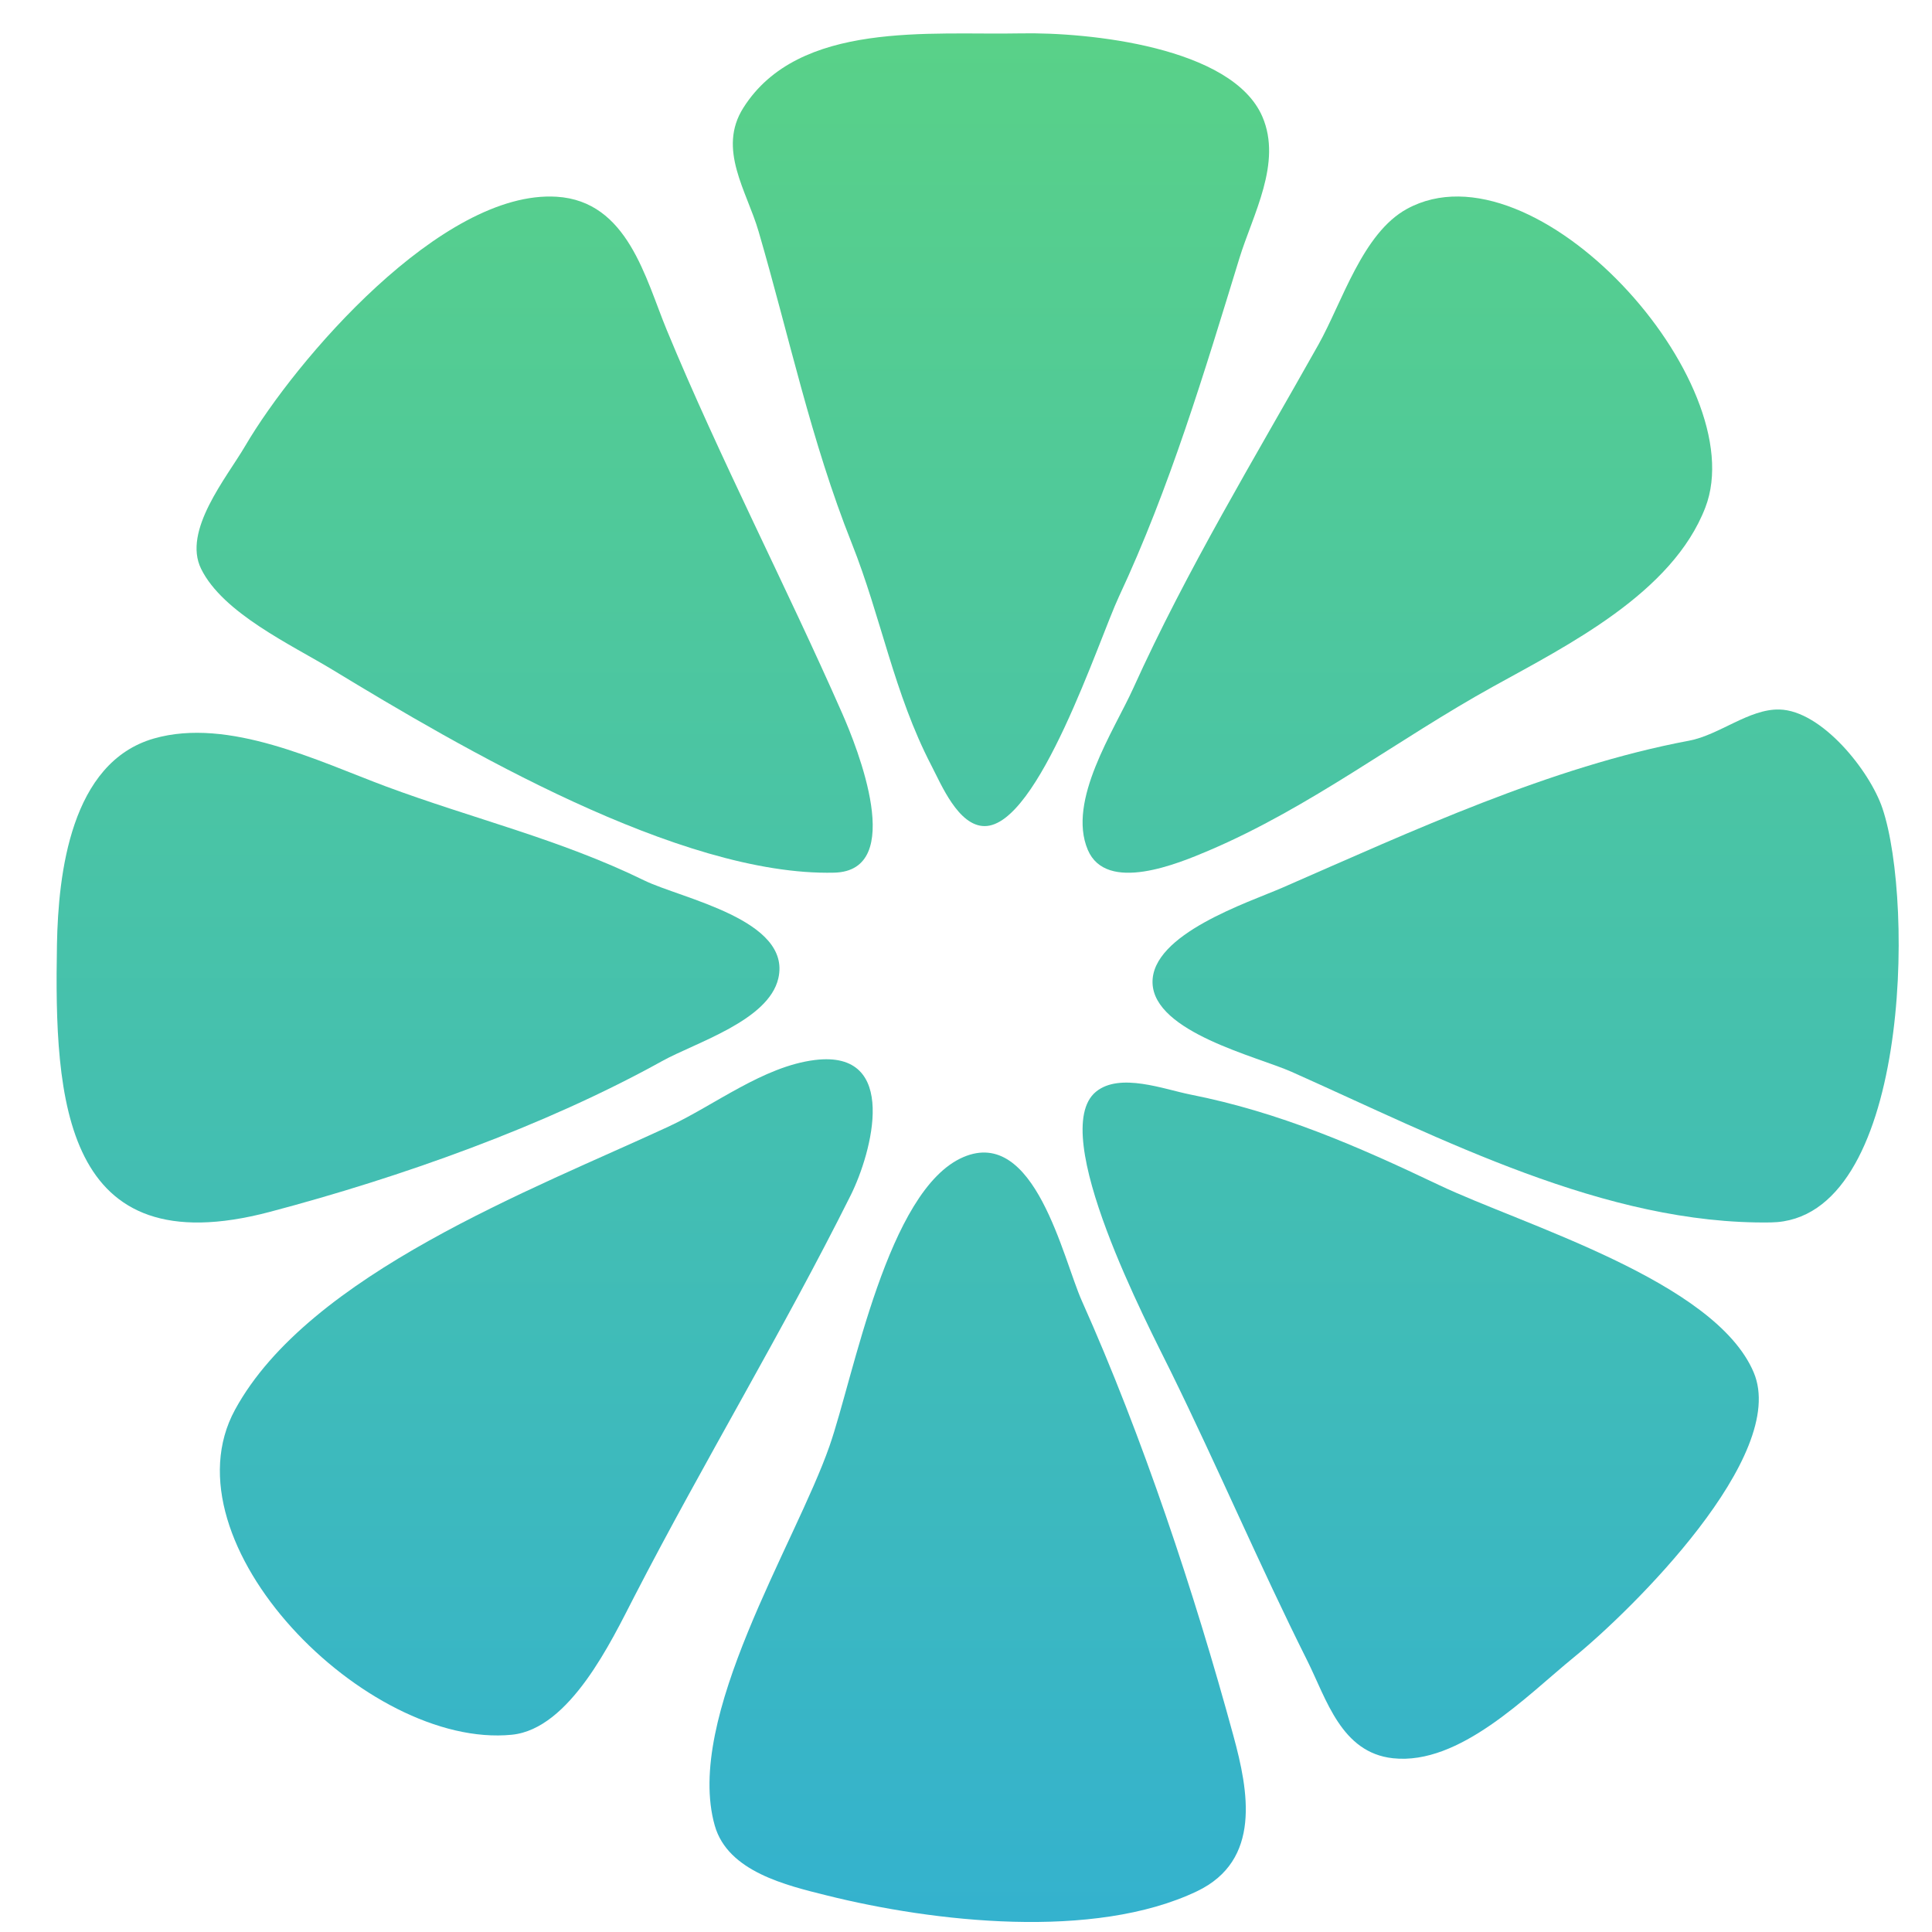 <svg width="29" height="29" viewBox="0 0 29 29" fill="none" xmlns="http://www.w3.org/2000/svg">
<path d="M15.321 0.501C13.97 0.529 11.989 0.305 11.158 1.618C10.764 2.239 11.21 2.866 11.387 3.475C11.845 5.045 12.173 6.617 12.784 8.152C13.227 9.264 13.418 10.409 13.981 11.492C14.127 11.772 14.384 12.4 14.78 12.4C15.591 12.4 16.497 9.592 16.796 8.954C17.56 7.321 18.081 5.579 18.604 3.876C18.805 3.221 19.248 2.447 18.949 1.752C18.497 0.702 16.334 0.481 15.321 0.501Z" fill="url(#paint0_linear_35_1227)"/>
<path d="M8.355 2.953C6.631 2.847 4.434 5.408 3.681 6.693C3.401 7.171 2.736 7.967 3.019 8.539C3.347 9.205 4.378 9.681 4.989 10.052C6.906 11.217 10.204 13.155 12.522 13.099C13.611 13.072 12.869 11.223 12.639 10.702C11.795 8.785 10.803 6.876 10.009 4.955C9.688 4.18 9.423 3.019 8.355 2.953Z" fill="url(#paint1_linear_35_1227)"/>
<path d="M21.12 3.135C20.451 3.5 20.147 4.537 19.79 5.173C18.829 6.884 17.818 8.546 17.01 10.332C16.725 10.963 16.015 12.016 16.328 12.756C16.607 13.413 17.684 12.963 18.145 12.767C19.675 12.115 20.968 11.104 22.415 10.304C23.533 9.685 25.104 8.902 25.598 7.617C26.321 5.736 23.041 2.088 21.12 3.135Z" fill="url(#paint2_linear_35_1227)"/>
<path d="M26.709 10.65C26.254 10.639 25.805 11.034 25.353 11.118C23.277 11.508 21.202 12.472 19.25 13.324C18.741 13.546 17.277 14.02 17.3 14.756C17.324 15.495 18.869 15.858 19.386 16.088C21.626 17.087 24.095 18.388 26.584 18.349C28.662 18.317 28.737 13.555 28.256 12.133C28.067 11.571 27.345 10.665 26.709 10.65Z" fill="url(#paint3_linear_35_1227)"/>
<path d="M2.311 11.085C1.059 11.444 0.875 13.117 0.855 14.174C0.813 16.508 0.941 19.012 4.049 18.191C6.013 17.672 8.17 16.907 9.939 15.927C10.443 15.648 11.537 15.32 11.683 14.685C11.886 13.805 10.231 13.489 9.671 13.216C8.401 12.595 7.1 12.291 5.789 11.803C4.779 11.426 3.433 10.764 2.311 11.085Z" fill="url(#paint4_linear_35_1227)"/>
<path d="M12.232 15.911C11.456 16.007 10.722 16.592 10.032 16.912C8.011 17.849 4.638 19.123 3.528 21.16C2.437 23.16 5.503 26.256 7.683 26.039C8.557 25.952 9.18 24.625 9.52 23.967C10.566 21.939 11.749 19.984 12.77 17.94C13.086 17.305 13.511 15.754 12.232 15.911Z" fill="url(#paint5_linear_35_1227)"/>
<path d="M16.451 16.387C15.707 16.997 17.243 19.911 17.574 20.587C18.282 22.029 18.904 23.491 19.622 24.926C19.912 25.506 20.132 26.308 20.909 26.392C21.911 26.5 22.918 25.453 23.625 24.876C24.495 24.167 26.852 21.849 26.324 20.601C25.743 19.226 22.86 18.388 21.594 17.785C20.362 17.198 19.204 16.694 17.866 16.429C17.473 16.351 16.809 16.094 16.451 16.387Z" fill="url(#paint6_linear_35_1227)"/>
<path d="M14.459 17.369C13.321 17.858 12.818 20.653 12.452 21.703C11.938 23.179 10.269 25.784 10.729 27.403C10.926 28.095 11.804 28.3 12.414 28.452C14.009 28.85 16.42 29.126 17.966 28.389C18.94 27.924 18.74 26.883 18.514 26.055C17.93 23.91 17.148 21.558 16.239 19.527C15.955 18.892 15.534 16.907 14.459 17.369Z" fill="url(#paint7_linear_35_1227)"/>
<defs>
<linearGradient id="paint0_linear_35_1227" x1="14.675" y1="0.5" x2="14.675" y2="28.85" gradientUnits="userSpaceOnUse">
<stop stop-color="#59D188"/>
<stop offset="1" stop-color="#34B2CE"/>
</linearGradient>
<linearGradient id="paint1_linear_35_1227" x1="14.675" y1="0.5" x2="14.675" y2="28.85" gradientUnits="userSpaceOnUse">
<stop stop-color="#59D188"/>
<stop offset="1" stop-color="#34B2CE"/>
</linearGradient>
<linearGradient id="paint2_linear_35_1227" x1="14.675" y1="0.5" x2="14.675" y2="28.85" gradientUnits="userSpaceOnUse">
<stop stop-color="#59D188"/>
<stop offset="1" stop-color="#34B2CE"/>
</linearGradient>
<linearGradient id="paint3_linear_35_1227" x1="14.675" y1="0.5" x2="14.675" y2="28.85" gradientUnits="userSpaceOnUse">
<stop stop-color="#59D188"/>
<stop offset="1" stop-color="#34B2CE"/>
</linearGradient>
<linearGradient id="paint4_linear_35_1227" x1="14.675" y1="0.5" x2="14.675" y2="28.85" gradientUnits="userSpaceOnUse">
<stop stop-color="#59D188"/>
<stop offset="1" stop-color="#34B2CE"/>
</linearGradient>
<linearGradient id="paint5_linear_35_1227" x1="14.675" y1="0.5" x2="14.675" y2="28.85" gradientUnits="userSpaceOnUse">
<stop stop-color="#59D188"/>
<stop offset="1" stop-color="#34B2CE"/>
</linearGradient>
<linearGradient id="paint6_linear_35_1227" x1="14.675" y1="0.5" x2="14.675" y2="28.85" gradientUnits="userSpaceOnUse">
<stop stop-color="#59D188"/>
<stop offset="1" stop-color="#34B2CE"/>
</linearGradient>
<linearGradient id="paint7_linear_35_1227" x1="14.675" y1="0.5" x2="14.675" y2="28.85" gradientUnits="userSpaceOnUse">
<stop stop-color="#59D188"/>
<stop offset="1" stop-color="#34B2CE"/>
</linearGradient>
</defs>
</svg>
